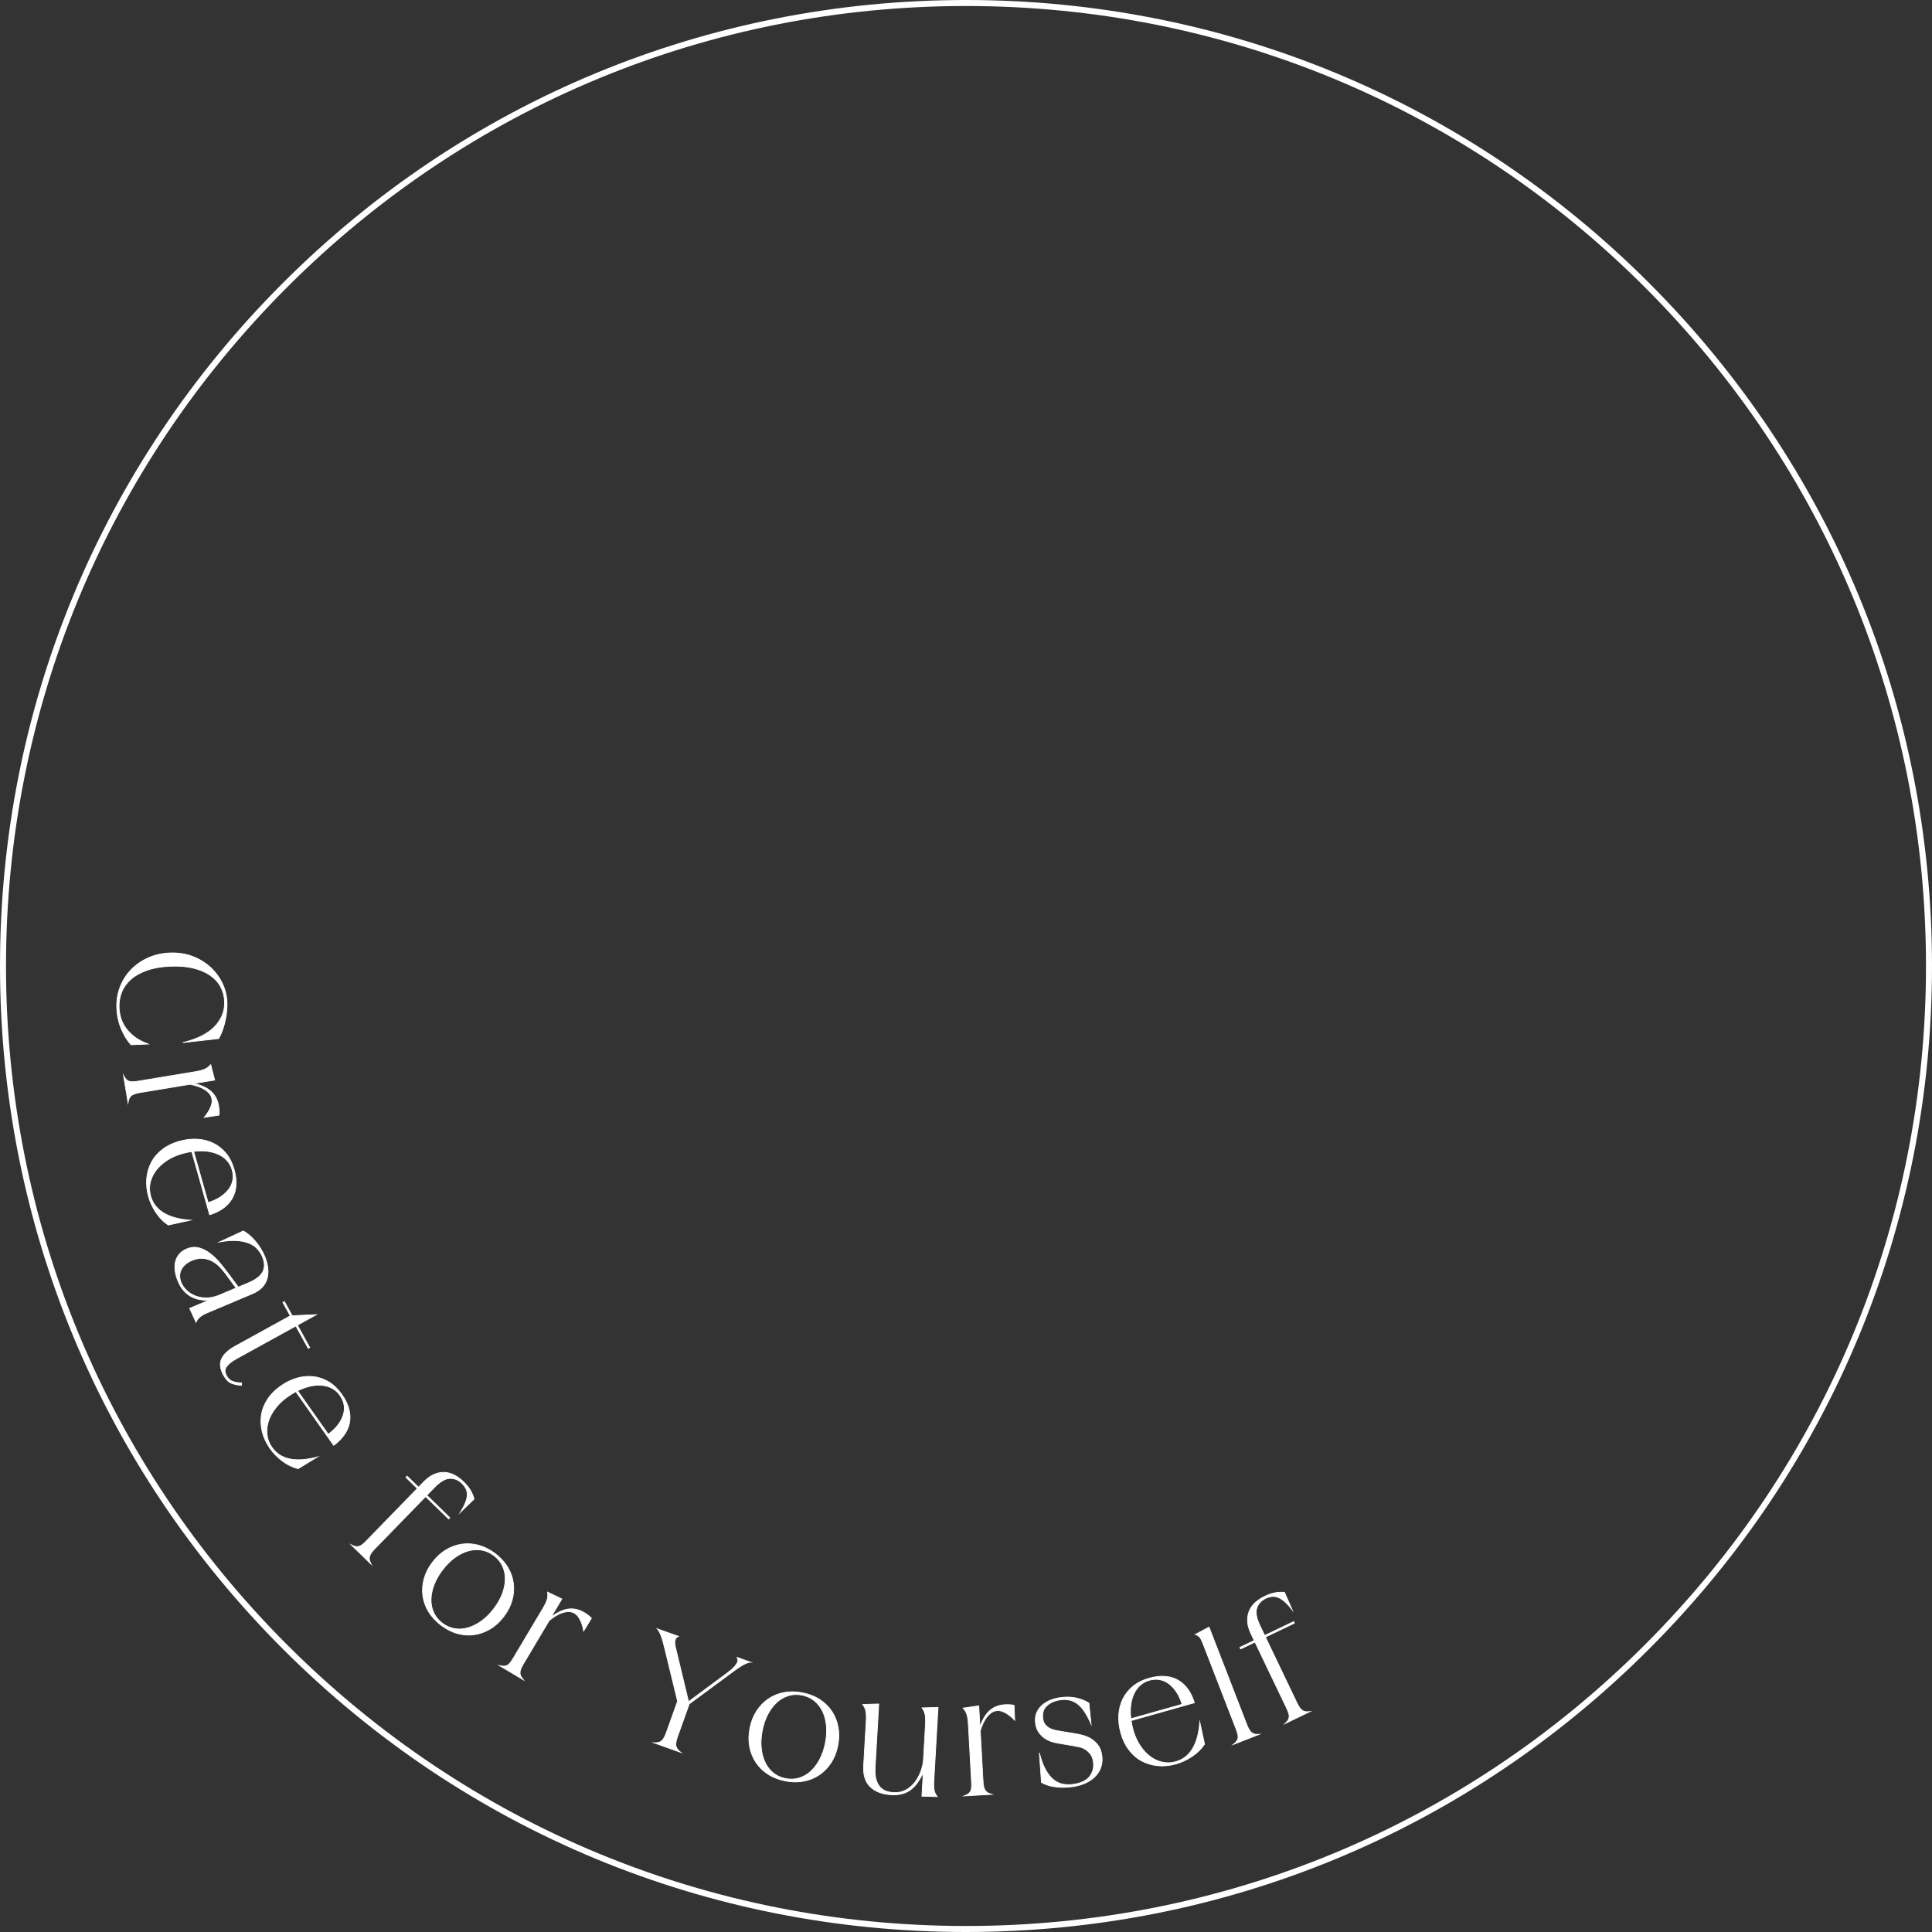 <?xml version="1.0" encoding="utf-8"?>
<!-- Generator: Adobe Illustrator 25.4.1, SVG Export Plug-In . SVG Version: 6.00 Build 0)  -->
<svg version="1.1" id="レイヤー_1" xmlns="http://www.w3.org/2000/svg" xmlns:xlink="http://www.w3.org/1999/xlink" x="0px"
	 y="0px" viewBox="0 0 643 643" style="enable-background:new 0 0 643 643;" xml:space="preserve">
<rect x="0" y="0" width="643" height="643" fill="#333333" stroke="none"/>
<style type="text/css">
	.st0{fill:#FFFFFF;}
</style>
<path class="st0" d="M321.5,643c-85.88,0-166.61-33.44-227.33-94.16C33.44,488.11,0,407.38,0,321.5S33.44,154.89,94.16,94.17
	C154.89,33.44,235.62,0,321.5,0s166.61,33.44,227.33,94.17C609.56,154.89,643,235.62,643,321.5s-33.44,166.61-94.17,227.33
	C488.11,609.56,407.38,643,321.5,643z M321.5,2C236.16,2,155.92,35.23,95.58,95.58S2,236.16,2,321.5
	c0,85.34,33.23,165.58,93.58,225.92C155.92,607.77,236.16,641,321.5,641c85.34,0,165.58-33.23,225.92-93.58
	C607.77,487.08,641,406.84,641,321.5s-33.23-165.58-93.58-225.92S406.84,2,321.5,2z"/>
<g>
	<g>
		<g>
			<path class="st0" d="M75.55,333.57c0.03,0.69,0.01,1.52-0.05,2.47c-0.06,0.96-0.2,1.98-0.41,3.06c-0.21,1.08-0.5,2.19-0.87,3.31
				c-0.37,1.12-0.84,2.2-1.42,3.23l-11.96,1.34c4.87-1.18,8.44-2.99,10.71-5.42c2.27-2.44,3.34-5.2,3.21-8.28
				c-0.07-1.73-0.51-3.34-1.3-4.83c-0.79-1.49-1.95-2.77-3.47-3.83c-1.52-1.06-3.39-1.87-5.62-2.41c-2.23-0.55-4.79-0.76-7.7-0.63
				c-2.98,0.13-5.56,0.58-7.74,1.34c-2.19,0.77-3.98,1.77-5.38,3.01c-1.4,1.24-2.43,2.67-3.07,4.29c-0.64,1.62-0.92,3.35-0.84,5.18
				c0.05,1.14,0.24,2.29,0.59,3.43c0.34,1.15,0.89,2.25,1.65,3.31c0.76,1.06,1.73,2.05,2.93,2.97c1.2,0.92,2.7,1.71,4.5,2.36
				l-5.71,0.24c-1.24-1.37-2.31-3.12-3.22-5.25c-0.91-2.13-1.41-4.44-1.52-6.93c-0.11-2.49,0.26-4.83,1.1-7.02
				c0.84-2.19,2.05-4.1,3.63-5.75c1.58-1.65,3.47-2.97,5.68-3.96c2.21-1,4.63-1.55,7.26-1.66c2.6-0.11,5.03,0.24,7.3,1.07
				c2.27,0.82,4.25,1.98,5.95,3.49c1.69,1.5,3.05,3.28,4.07,5.31C74.89,329.07,75.45,331.25,75.55,333.57z"/>
			<path class="st0" d="M43.55,347.85l-0.04-0.04c-1.24-1.37-2.33-3.15-3.24-5.28c-0.91-2.13-1.42-4.48-1.53-6.97
				c-0.11-2.5,0.27-4.88,1.11-7.07c0.84-2.19,2.07-4.14,3.65-5.79c1.58-1.65,3.51-2.99,5.72-3.99c2.21-1,4.67-1.56,7.31-1.67
				c2.6-0.11,5.07,0.25,7.35,1.07c2.28,0.82,4.29,2.01,5.99,3.51c1.7,1.51,3.08,3.31,4.1,5.35c1.03,2.04,1.6,4.26,1.7,6.58l0,0
				c0.03,0.7,0.01,1.53-0.05,2.49c-0.06,0.95-0.2,1.99-0.42,3.08c-0.21,1.08-0.51,2.2-0.88,3.33c-0.37,1.13-0.85,2.22-1.43,3.26
				l-0.03,0.06l-0.06,0.01l-11.96,1.34l-0.04-0.25c4.82-1.17,8.41-2.98,10.65-5.39c2.24-2.4,3.3-5.16,3.17-8.19
				c-0.07-1.7-0.5-3.31-1.28-4.78c-0.78-1.47-1.93-2.74-3.43-3.79c-1.5-1.05-3.37-1.85-5.57-2.39c-2.2-0.54-4.78-0.75-7.66-0.63
				c-2.95,0.13-5.54,0.58-7.71,1.34c-2.16,0.76-3.96,1.77-5.34,2.99c-1.38,1.22-2.4,2.65-3.03,4.24c-0.63,1.6-0.91,3.33-0.84,5.13
				c0.05,1.13,0.25,2.28,0.58,3.4c0.34,1.13,0.89,2.23,1.63,3.27c0.74,1.05,1.72,2.03,2.91,2.94c1.19,0.91,2.69,1.69,4.46,2.34
				l0.59,0.22L43.55,347.85z M57.45,317.27c-0.3,0-0.6,0.01-0.9,0.02c-2.6,0.11-5.03,0.67-7.22,1.65c-2.19,0.98-4.08,2.31-5.64,3.93
				c-1.56,1.63-2.77,3.55-3.6,5.7c-0.83,2.16-1.2,4.5-1.1,6.97c0.11,2.47,0.61,4.78,1.51,6.89c0.89,2.08,1.95,3.82,3.15,5.17
				l5.04-0.22c-1.55-0.61-2.88-1.33-3.96-2.16c-1.21-0.92-2.2-1.93-2.96-2.99c-0.76-1.07-1.32-2.19-1.67-3.35
				c-0.34-1.15-0.54-2.31-0.59-3.46c-0.08-1.84,0.21-3.6,0.85-5.24c0.64-1.63,1.69-3.09,3.1-4.34c1.41-1.24,3.23-2.27,5.42-3.04
				c2.19-0.77,4.8-1.22,7.78-1.35c2.9-0.13,5.51,0.09,7.73,0.64c2.23,0.55,4.13,1.37,5.66,2.43c1.53,1.07,2.71,2.37,3.5,3.87
				c0.8,1.5,1.24,3.15,1.31,4.89c0.13,3.1-0.96,5.91-3.24,8.37c-2.02,2.16-5.09,3.85-9.14,5.03l10.21-1.15
				c0.56-1,1.02-2.06,1.38-3.16c0.36-1.11,0.66-2.22,0.87-3.3c0.21-1.08,0.35-2.1,0.41-3.04c0.06-0.94,0.08-1.77,0.05-2.46l0,0
				c-0.1-2.29-0.66-4.47-1.67-6.48c-1.01-2.01-2.37-3.79-4.05-5.27c-1.67-1.49-3.66-2.65-5.91-3.47
				C61.82,317.63,59.69,317.27,57.45,317.27z"/>
		</g>
		<g>
			<path class="st0" d="M41.1,357.9c0.26,0.52,0.52,0.93,0.78,1.24c0.26,0.31,0.57,0.54,0.93,0.69c0.36,0.15,0.8,0.22,1.32,0.2
				c0.52-0.02,1.14-0.08,1.86-0.2l18.92-3.13c0.72-0.12,1.34-0.25,1.86-0.39c0.52-0.14,0.98-0.29,1.37-0.46
				c0.39-0.17,0.74-0.38,1.05-0.62c0.31-0.24,0.61-0.53,0.91-0.86l1.32,5.1l-6.87,1.14c1.02,0.25,1.99,0.57,2.89,0.94
				c0.9,0.38,1.72,0.86,2.45,1.44c0.73,0.58,1.34,1.3,1.83,2.15c0.49,0.85,0.83,1.85,1.02,3.02c0.18,1.09,0.22,2.09,0.12,2.98
				l-4.93,0.76c0.32-0.37,0.66-0.8,1-1.3c0.34-0.5,0.64-1.01,0.9-1.55c0.26-0.54,0.46-1.08,0.6-1.63c0.14-0.55,0.16-1.1,0.07-1.64
				c-0.11-0.68-0.39-1.29-0.83-1.81c-0.44-0.52-0.98-0.99-1.62-1.39c-0.65-0.4-1.39-0.74-2.22-1.03c-0.84-0.28-1.71-0.51-2.61-0.67
				l-16.61,2.75c-0.72,0.12-1.32,0.26-1.8,0.43c-0.48,0.17-0.88,0.38-1.18,0.64c-0.31,0.26-0.53,0.58-0.68,0.96
				c-0.15,0.38-0.27,0.83-0.35,1.38L41.1,357.9z"/>
			<path class="st0" d="M67.64,372.06l0.23-0.26c0.32-0.37,0.65-0.8,0.99-1.29c0.34-0.49,0.64-1.01,0.89-1.53
				c0.26-0.53,0.46-1.07,0.59-1.6c0.13-0.53,0.16-1.07,0.07-1.59c-0.11-0.66-0.38-1.25-0.8-1.75c-0.43-0.51-0.96-0.97-1.59-1.36
				c-0.64-0.4-1.37-0.74-2.2-1.01c-0.82-0.28-1.68-0.5-2.57-0.67l-16.59,2.74c-0.71,0.12-1.31,0.26-1.78,0.42
				c-0.46,0.16-0.85,0.37-1.15,0.62c-0.29,0.25-0.51,0.55-0.65,0.91c-0.15,0.37-0.26,0.82-0.34,1.35l-0.12,0.77l-1.77-10.69
				l0.37,0.73c0.26,0.51,0.52,0.92,0.77,1.21c0.25,0.29,0.55,0.51,0.88,0.65c0.34,0.14,0.77,0.21,1.27,0.19
				c0.52-0.02,1.14-0.08,1.85-0.2l18.92-3.13c0.71-0.12,1.33-0.25,1.85-0.38c0.51-0.14,0.97-0.29,1.35-0.46
				c0.38-0.17,0.73-0.37,1.03-0.61c0.31-0.24,0.61-0.53,0.9-0.85l0.16-0.17l1.41,5.46l-6.42,1.06c0.82,0.23,1.61,0.49,2.34,0.8
				c0.91,0.38,1.75,0.87,2.48,1.46c0.74,0.59,1.36,1.32,1.86,2.18c0.5,0.86,0.85,1.89,1.04,3.06c0.18,1.1,0.22,2.11,0.13,3.02
				l-0.01,0.1L67.64,372.06z M63.24,360.74l0.02,0c0.91,0.17,1.79,0.4,2.63,0.68c0.84,0.28,1.6,0.63,2.25,1.04
				c0.65,0.41,1.21,0.88,1.65,1.42c0.45,0.54,0.74,1.17,0.85,1.87c0.09,0.56,0.07,1.13-0.07,1.7c-0.14,0.55-0.34,1.11-0.61,1.65
				c-0.26,0.53-0.57,1.06-0.91,1.56c-0.26,0.39-0.53,0.74-0.79,1.05l4.5-0.7c0.08-0.86,0.04-1.82-0.13-2.85
				c-0.19-1.14-0.53-2.14-1.01-2.98c-0.48-0.83-1.09-1.54-1.8-2.11c-0.71-0.57-1.53-1.05-2.42-1.42c-0.89-0.37-1.86-0.69-2.88-0.94
				l-0.59-0.15l7.33-1.21l-1.23-4.75c-0.25,0.26-0.51,0.5-0.77,0.71c-0.32,0.25-0.68,0.46-1.08,0.64c-0.4,0.17-0.87,0.33-1.39,0.47
				c-0.52,0.14-1.15,0.27-1.87,0.39l-18.92,3.13c-0.72,0.12-1.35,0.19-1.88,0.2c-0.54,0.01-1.01-0.05-1.38-0.21
				c-0.37-0.16-0.7-0.4-0.98-0.72c-0.15-0.18-0.3-0.39-0.45-0.63l1.28,7.73c0.06-0.27,0.14-0.51,0.22-0.72
				c0.16-0.39,0.4-0.73,0.72-1.01c0.32-0.27,0.73-0.5,1.22-0.67c0.48-0.17,1.09-0.31,1.82-0.43L63.24,360.74z"/>
		</g>
		<g>
			<path class="st0" d="M77.92,389.22c0.56,2,0.77,3.82,0.63,5.47c-0.15,1.64-0.6,3.09-1.36,4.35c-0.76,1.26-1.77,2.33-3.03,3.21
				c-1.26,0.88-2.73,1.57-4.38,2.07l-5.94-21.05c-0.52,0.07-1.04,0.17-1.57,0.28c-0.53,0.11-1.06,0.24-1.59,0.39
				c-1.9,0.54-3.6,1.3-5.11,2.28c-1.5,0.98-2.73,2.1-3.67,3.36c-0.94,1.26-1.58,2.61-1.9,4.07c-0.33,1.46-0.28,2.94,0.15,4.44
				c0.38,1.33,0.96,2.47,1.75,3.42c0.79,0.95,1.76,1.74,2.91,2.39c1.15,0.65,2.46,1.15,3.91,1.51c1.45,0.36,3,0.6,4.66,0.71
				l-7.38,1.6c-1.65-1.12-3.03-2.53-4.14-4.23c-1.11-1.7-1.92-3.44-2.41-5.2c-0.59-2.1-0.8-4.13-0.61-6.09
				c0.18-1.96,0.71-3.76,1.58-5.39c0.87-1.63,2.09-3.05,3.66-4.25c1.57-1.2,3.42-2.1,5.55-2.7c2.1-0.59,4.12-0.83,6.06-0.71
				c1.94,0.12,3.73,0.58,5.36,1.38c1.63,0.8,3.04,1.92,4.22,3.37C76.44,385.35,77.33,387.12,77.92,389.22z M64.45,383.2l4.81,17.05
				c1.46-0.45,2.75-1.03,3.88-1.74c1.13-0.72,2.07-1.54,2.81-2.47c0.74-0.93,1.24-1.96,1.48-3.09c0.24-1.13,0.18-2.33-0.18-3.59
				c-0.34-1.2-0.9-2.23-1.68-3.09c-0.78-0.86-1.74-1.55-2.88-2.08c-1.14-0.52-2.41-0.87-3.8-1.03
				C67.5,382.99,66.02,383.01,64.45,383.2z"/>
			<path class="st0" d="M55.96,407.85l-0.04-0.03c-1.66-1.13-3.06-2.56-4.17-4.27c-1.11-1.7-1.93-3.46-2.43-5.24
				c-0.59-2.1-0.8-4.17-0.62-6.14c0.18-1.97,0.72-3.79,1.6-5.43c0.87-1.64,2.12-3.08,3.69-4.29c1.57-1.2,3.46-2.12,5.6-2.72
				c2.1-0.59,4.16-0.84,6.1-0.72c1.95,0.12,3.76,0.58,5.4,1.39c1.64,0.8,3.07,1.95,4.26,3.4c1.19,1.46,2.09,3.26,2.69,5.37l0,0
				c0.57,2,0.78,3.86,0.63,5.51c-0.15,1.66-0.62,3.14-1.38,4.41c-0.77,1.27-1.8,2.36-3.07,3.24c-1.27,0.88-2.75,1.58-4.42,2.09
				l-0.12,0.04l-5.95-21.07c-0.47,0.07-0.96,0.16-1.45,0.26c-0.52,0.11-1.05,0.24-1.58,0.39c-1.88,0.53-3.59,1.29-5.07,2.26
				c-1.48,0.97-2.71,2.09-3.64,3.33c-0.93,1.24-1.56,2.59-1.88,4.02c-0.32,1.43-0.27,2.91,0.14,4.38c0.37,1.31,0.95,2.44,1.72,3.37
				c0.77,0.93,1.74,1.72,2.88,2.36c1.14,0.64,2.44,1.14,3.88,1.5c1.44,0.36,3,0.6,4.63,0.71l0.89,0.06L55.96,407.85z M64.72,379.25
				c-1.63,0-3.33,0.25-5.06,0.74c-2.11,0.6-3.96,1.5-5.51,2.68c-1.55,1.18-2.77,2.6-3.63,4.2c-0.86,1.61-1.39,3.41-1.57,5.34
				c-0.18,1.94,0.02,3.97,0.61,6.04c0.49,1.75,1.3,3.49,2.4,5.17c1.08,1.66,2.45,3.06,4.06,4.17l6.5-1.41
				c-1.34-0.13-2.63-0.34-3.83-0.65c-1.46-0.37-2.78-0.88-3.94-1.53c-1.16-0.65-2.16-1.47-2.95-2.42c-0.8-0.96-1.39-2.12-1.77-3.47
				c-0.43-1.51-0.48-3.03-0.15-4.5c0.33-1.47,0.97-2.86,1.92-4.12c0.95-1.26,2.19-2.4,3.7-3.39c1.51-0.98,3.24-1.76,5.14-2.29
				c0.53-0.15,1.07-0.28,1.6-0.4c0.54-0.12,1.07-0.21,1.58-0.28l0.11-0.02l0.03,0.1l5.91,20.93c1.59-0.5,3.01-1.17,4.23-2.02
				c1.24-0.86,2.25-1.93,3-3.17c0.75-1.24,1.2-2.68,1.35-4.3c0.14-1.62-0.06-3.45-0.62-5.42l0,0c-0.59-2.07-1.47-3.85-2.64-5.28
				c-1.17-1.43-2.57-2.55-4.18-3.34c-1.61-0.79-3.39-1.25-5.31-1.36C65.36,379.26,65.04,379.25,64.72,379.25z M69.18,400.41
				l-4.89-17.31l0.14-0.02c1.57-0.19,3.07-0.2,4.47-0.04c1.4,0.16,2.69,0.51,3.84,1.04c1.15,0.53,2.13,1.24,2.92,2.11
				c0.79,0.87,1.37,1.92,1.71,3.14c0.36,1.28,0.42,2.51,0.18,3.65c-0.24,1.14-0.75,2.2-1.5,3.14c-0.75,0.93-1.7,1.77-2.84,2.5
				c-1.14,0.72-2.45,1.31-3.91,1.76L69.18,400.41z M64.61,383.3l4.74,16.79c1.39-0.44,2.64-1.01,3.73-1.69
				c1.12-0.71,2.05-1.53,2.78-2.44c0.73-0.91,1.22-1.93,1.45-3.04c0.23-1.1,0.17-2.29-0.18-3.53c-0.33-1.18-0.89-2.2-1.65-3.04
				c-0.77-0.84-1.72-1.53-2.84-2.05c-1.12-0.52-2.39-0.86-3.76-1.02C67.54,383.12,66.1,383.13,64.61,383.3z"/>
		</g>
		<g>
			<path class="st0" d="M75.78,423.61l3.54,4.77l3.45-1.45c2.39-1.01,3.96-2.23,4.69-3.64c0.73-1.42,0.7-3.09-0.11-5
				c-0.38-0.89-0.91-1.74-1.61-2.54c-0.69-0.8-1.6-1.44-2.73-1.92c-1.13-0.48-2.5-0.79-4.13-0.91c-1.63-0.12-3.56,0.03-5.79,0.44
				l7.87-3.66c1.42,0.79,2.77,1.93,4.04,3.43s2.29,3.15,3.06,4.97c1.18,2.81,1.45,5.32,0.81,7.53c-0.65,2.21-2.26,3.86-4.85,4.95
				l-15.17,6.4c-0.93,0.39-1.7,0.84-2.31,1.34c-0.61,0.5-1.04,1.09-1.29,1.76l-2.12-4.63l6.32-2.67c-0.93,0.02-1.89-0.06-2.86-0.23
				c-0.98-0.17-1.92-0.49-2.83-0.95c-0.91-0.46-1.75-1.11-2.52-1.95c-0.77-0.84-1.42-1.9-1.96-3.18c-0.48-1.15-0.81-2.28-0.98-3.39
				c-0.17-1.11-0.14-2.14,0.08-3.08c0.22-0.94,0.64-1.78,1.25-2.53c0.61-0.74,1.44-1.34,2.49-1.78c1.44-0.61,2.81-0.73,4.13-0.36
				c1.32,0.36,2.56,1,3.73,1.89c1.17,0.9,2.23,1.93,3.2,3.1C74.14,421.48,75.01,422.58,75.78,423.61z M63.79,419.53
				c-1.63,0.69-2.78,1.69-3.47,3.01c-0.68,1.32-0.69,2.78-0.01,4.38c0.38,0.89,0.95,1.72,1.73,2.49c0.77,0.76,1.7,1.37,2.77,1.82
				c1.07,0.45,2.28,0.69,3.61,0.73c1.33,0.04,2.75-0.22,4.24-0.77l5.94-2.5l-3.45-4.69c-0.44-0.6-1.02-1.29-1.72-2.07
				c-0.7-0.77-1.52-1.44-2.46-2.01c-0.93-0.56-2-0.92-3.19-1.08C66.59,418.68,65.26,418.91,63.79,419.53z"/>
			<path class="st0" d="M65.25,440.39l-2.3-5.02l5.87-2.48c-0.74-0.02-1.5-0.1-2.27-0.23c-0.99-0.17-1.95-0.5-2.86-0.96
				c-0.92-0.47-1.78-1.13-2.55-1.98c-0.78-0.85-1.44-1.93-1.98-3.21c-0.49-1.15-0.82-2.3-0.99-3.42c-0.17-1.12-0.14-2.17,0.08-3.13
				c0.23-0.96,0.66-1.82,1.27-2.58c0.62-0.76,1.47-1.37,2.54-1.82c1.46-0.61,2.87-0.74,4.21-0.37c1.33,0.37,2.6,1.01,3.77,1.92
				c1.17,0.9,2.25,1.95,3.22,3.12c0.97,1.18,1.85,2.29,2.61,3.3l0,0l3.48,4.69l3.36-1.42c2.35-0.99,3.91-2.2,4.63-3.59
				c0.71-1.38,0.68-3.03-0.11-4.9c-0.37-0.88-0.9-1.72-1.59-2.5c-0.68-0.78-1.58-1.42-2.68-1.89c-1.11-0.48-2.49-0.78-4.09-0.9
				c-1.61-0.12-3.55,0.03-5.76,0.44l-0.97,0.18l8.83-4.1l0.06,0.03c1.43,0.79,2.8,1.96,4.07,3.46c1.27,1.5,2.31,3.18,3.08,5
				c1.19,2.82,1.46,5.38,0.81,7.61c-0.66,2.24-2.31,3.93-4.92,5.03l-15.17,6.4c-0.91,0.38-1.68,0.83-2.28,1.32
				c-0.59,0.49-1.01,1.06-1.25,1.7L65.25,440.39z M63.28,435.5l1.95,4.25c0.26-0.58,0.67-1.09,1.22-1.54
				c0.62-0.51,1.41-0.97,2.34-1.36l15.17-6.4c2.54-1.07,4.14-2.71,4.78-4.87c0.64-2.17,0.37-4.67-0.8-7.44
				c-0.76-1.8-1.78-3.46-3.04-4.94c-1.24-1.46-2.57-2.59-3.95-3.37l-6.96,3.24c1.85-0.29,3.49-0.39,4.9-0.28
				c1.63,0.12,3.04,0.43,4.17,0.92c1.14,0.49,2.07,1.15,2.77,1.96c0.7,0.8,1.25,1.67,1.63,2.57c0.82,1.94,0.85,3.66,0.1,5.11
				c-0.75,1.44-2.35,2.68-4.76,3.7l-3.54,1.49l-3.59-4.85c-0.76-1.01-1.63-2.12-2.6-3.29c-0.96-1.16-2.03-2.2-3.18-3.09
				c-1.15-0.88-2.39-1.51-3.69-1.87c-1.29-0.36-2.65-0.24-4.05,0.36c-1.03,0.43-1.85,1.02-2.44,1.75c-0.59,0.72-1,1.56-1.22,2.48
				c-0.22,0.92-0.25,1.94-0.08,3.03c0.17,1.1,0.49,2.23,0.97,3.36c0.53,1.26,1.18,2.31,1.94,3.14c0.76,0.83,1.59,1.48,2.48,1.93
				c0.89,0.45,1.83,0.77,2.79,0.94c0.96,0.17,1.91,0.25,2.84,0.23l0.65-0.01L63.28,435.5z M68.67,432.09c-0.09,0-0.17,0-0.26,0
				c-1.34-0.04-2.57-0.29-3.65-0.74c-1.08-0.45-2.03-1.07-2.81-1.85c-0.78-0.77-1.37-1.62-1.75-2.53c-0.68-1.62-0.68-3.13,0.02-4.48
				c0.69-1.34,1.88-2.38,3.53-3.07l0,0c1.48-0.63,2.85-0.86,4.06-0.71c1.21,0.16,2.3,0.52,3.24,1.1c0.94,0.57,1.77,1.25,2.48,2.03
				c0.7,0.78,1.28,1.47,1.73,2.08l3.54,4.82l-6.08,2.57C71.3,431.82,69.94,432.09,68.67,432.09z M63.84,419.64
				c-1.59,0.67-2.74,1.67-3.4,2.96c-0.66,1.28-0.66,2.72-0.01,4.27c0.37,0.87,0.94,1.7,1.7,2.45c0.76,0.75,1.68,1.35,2.73,1.79
				c1.05,0.44,2.25,0.69,3.56,0.72c1.32,0.04,2.72-0.22,4.19-0.77l5.78-2.44l-3.35-4.56c-0.44-0.6-1.01-1.29-1.71-2.06
				c-0.69-0.76-1.51-1.43-2.43-1.99c-0.91-0.55-1.97-0.91-3.14-1.06C66.6,418.8,65.28,419.04,63.84,419.64L63.84,419.64z"/>
		</g>
		<g>
			<path class="st0" d="M97.25,437.88l8.06-0.34l-6.33,3.48l4.11,7.46l-0.5,0.28l-4.11-7.46L78.9,452.07c-1,0.55-1.8,1.08-2.39,1.58
				c-0.59,0.5-1.02,0.99-1.28,1.45c-0.26,0.46-0.36,0.92-0.31,1.38c0.06,0.46,0.22,0.94,0.49,1.42c0.48,0.88,1.14,1.48,1.98,1.82
				c0.84,0.33,1.85,0.5,3.04,0.52l-0.08,0.82c-1.31-0.07-2.44-0.31-3.39-0.71c-0.95-0.4-1.81-1.29-2.56-2.65
				c-1.17-2.12-1.38-3.96-0.63-5.5c0.75-1.54,2.25-2.93,4.5-4.17l18.34-10.1l-2.46-4.46l0.5-0.28L97.25,437.88z"/>
			<path class="st0" d="M80.47,461.19l-0.12-0.01c-1.31-0.07-2.47-0.32-3.43-0.72c-0.98-0.41-1.86-1.33-2.62-2.71
				c-1.19-2.15-1.4-4.04-0.63-5.61c0.76-1.56,2.29-2.98,4.55-4.22l18.23-10.04l-2.46-4.46l0.72-0.4l0.06,0.11l2.54,4.62l8.51-0.36
				l-6.68,3.68l4.11,7.46l-0.72,0.4l-0.06-0.11l-4.05-7.35l-19.46,10.72c-0.99,0.54-1.79,1.07-2.37,1.57
				c-0.58,0.49-1,0.97-1.25,1.41c-0.25,0.43-0.34,0.87-0.29,1.31c0.05,0.44,0.21,0.91,0.47,1.38c0.47,0.85,1.11,1.44,1.92,1.76
				c0.82,0.32,1.83,0.5,3,0.51l0.14,0L80.47,461.19z M94.33,433.51l2.46,4.46l-0.11,0.06l-18.34,10.1c-2.21,1.22-3.71,2.6-4.44,4.11
				c-0.73,1.5-0.52,3.31,0.62,5.38c0.73,1.33,1.57,2.21,2.5,2.6c0.91,0.38,1.99,0.62,3.23,0.7l0.06-0.56
				c-1.15-0.03-2.14-0.2-2.95-0.53c-0.86-0.34-1.55-0.97-2.04-1.87c-0.27-0.5-0.44-0.99-0.5-1.47c-0.06-0.49,0.05-0.98,0.32-1.46
				c0.26-0.47,0.7-0.97,1.31-1.48c0.6-0.51,1.41-1.05,2.41-1.6l19.68-10.84l0.06,0.11l4.05,7.35l0.28-0.16l-4.11-7.46l0.11-0.06
				l5.86-3.23l-7.6,0.32l-0.04-0.07l-2.52-4.58L94.33,433.51z"/>
		</g>
		<g>
			<path class="st0" d="M113.75,464.08c1.2,1.7,2,3.35,2.41,4.95c0.4,1.6,0.46,3.12,0.16,4.56c-0.3,1.44-0.9,2.78-1.8,4.03
				c-0.9,1.25-2.05,2.39-3.44,3.41l-12.6-17.88c-0.46,0.24-0.93,0.5-1.38,0.79c-0.46,0.28-0.92,0.58-1.37,0.9
				c-1.61,1.14-2.97,2.42-4.06,3.84c-1.09,1.43-1.87,2.89-2.34,4.38c-0.47,1.5-0.62,2.99-0.44,4.47c0.18,1.49,0.72,2.86,1.61,4.14
				c0.8,1.13,1.73,2.01,2.79,2.65c1.06,0.63,2.24,1.06,3.54,1.28c1.3,0.23,2.7,0.27,4.19,0.13c1.49-0.14,3.03-0.43,4.63-0.88
				l-6.43,3.96c-1.93-0.51-3.7-1.38-5.31-2.62c-1.61-1.24-2.95-2.61-4.01-4.11c-1.26-1.78-2.12-3.63-2.6-5.54
				c-0.48-1.91-0.58-3.78-0.3-5.61c0.28-1.83,0.96-3.57,2.04-5.22c1.08-1.65,2.53-3.12,4.34-4.39c1.78-1.26,3.61-2.15,5.48-2.69
				c1.87-0.53,3.7-0.69,5.51-0.48c1.8,0.21,3.5,0.81,5.1,1.78C111.06,460.92,112.49,462.3,113.75,464.08z M99.04,462.87l10.2,14.48
				c1.23-0.91,2.25-1.88,3.08-2.93c0.83-1.05,1.44-2.14,1.83-3.26c0.39-1.13,0.52-2.26,0.37-3.4c-0.15-1.14-0.6-2.25-1.36-3.33
				c-0.72-1.02-1.59-1.8-2.61-2.35c-1.02-0.55-2.16-0.88-3.41-1c-1.25-0.12-2.56-0.02-3.93,0.29
				C101.85,461.67,100.45,462.17,99.04,462.87z"/>
			<path class="st0" d="M99.22,488.95l-0.05-0.01c-1.93-0.51-3.73-1.4-5.35-2.64c-1.62-1.24-2.97-2.63-4.03-4.13
				c-1.26-1.79-2.14-3.67-2.62-5.58c-0.48-1.91-0.58-3.82-0.3-5.66c0.28-1.84,0.98-3.61,2.06-5.27c1.08-1.66,2.56-3.15,4.37-4.43
				c1.79-1.26,3.64-2.17,5.52-2.7c1.88-0.54,3.75-0.7,5.56-0.48c1.81,0.21,3.54,0.82,5.15,1.8c1.61,0.98,3.06,2.38,4.32,4.17l0,0
				c1.2,1.7,2.02,3.38,2.42,4.99c0.41,1.61,0.46,3.16,0.16,4.61c-0.3,1.45-0.92,2.82-1.82,4.08c-0.9,1.25-2.07,2.41-3.47,3.44
				l-0.1,0.08l-0.07-0.1l-12.53-17.79c-0.43,0.23-0.86,0.47-1.28,0.73c-0.44,0.27-0.9,0.57-1.36,0.9c-1.6,1.13-2.95,2.41-4.03,3.82
				c-1.08,1.41-1.86,2.87-2.32,4.35c-0.46,1.47-0.61,2.96-0.44,4.42c0.17,1.46,0.71,2.83,1.59,4.08c0.78,1.11,1.71,1.99,2.75,2.61
				c1.04,0.62,2.22,1.05,3.5,1.27c1.28,0.22,2.68,0.27,4.16,0.13c1.48-0.14,3.03-0.43,4.6-0.87l0.85-0.24L99.22,488.95z
				 M102.83,458.2c-1.29,0-2.61,0.19-3.93,0.57c-1.85,0.53-3.68,1.42-5.44,2.67c-1.79,1.26-3.24,2.73-4.31,4.36
				c-1.07,1.63-1.75,3.37-2.02,5.17c-0.28,1.81-0.18,3.68,0.29,5.56c0.47,1.88,1.34,3.73,2.58,5.5c1.04,1.48,2.38,2.86,3.98,4.08
				c1.58,1.21,3.33,2.08,5.21,2.58l5.66-3.49c-1.31,0.33-2.59,0.55-3.83,0.66c-1.5,0.14-2.92,0.09-4.22-0.13
				c-1.31-0.23-2.52-0.66-3.59-1.3c-1.07-0.64-2.02-1.54-2.82-2.68c-0.91-1.29-1.46-2.7-1.63-4.2c-0.18-1.49-0.03-3.02,0.44-4.52
				c0.47-1.5,1.27-2.99,2.36-4.42c1.09-1.43,2.47-2.73,4.09-3.87c0.46-0.33,0.93-0.63,1.37-0.91c0.45-0.28,0.92-0.54,1.39-0.79
				l0.1-0.05l0.06,0.09l12.52,17.78c1.33-1,2.45-2.11,3.31-3.31c0.88-1.23,1.48-2.57,1.78-3.98c0.29-1.41,0.24-2.93-0.16-4.5
				c-0.4-1.58-1.2-3.23-2.39-4.91c-1.24-1.76-2.67-3.14-4.24-4.1c-1.57-0.96-3.27-1.55-5.05-1.76
				C103.85,458.23,103.34,458.2,102.83,458.2z M109.22,477.53l-0.07-0.1l-10.29-14.6l0.13-0.06c1.42-0.7,2.83-1.21,4.21-1.52
				c1.38-0.31,2.71-0.41,3.97-0.29c1.26,0.12,2.42,0.46,3.45,1.02c1.04,0.56,1.93,1.36,2.65,2.39c0.77,1.09,1.23,2.23,1.38,3.39
				c0.15,1.16,0.02,2.32-0.37,3.46c-0.4,1.13-1.02,2.24-1.85,3.3c-0.83,1.05-1.88,2.05-3.11,2.96L109.22,477.53z M99.23,462.92
				l10.05,14.26c1.17-0.88,2.16-1.83,2.96-2.83c0.82-1.04,1.43-2.12,1.81-3.23c0.38-1.1,0.51-2.23,0.36-3.35
				c-0.15-1.12-0.6-2.22-1.34-3.28c-0.7-1-1.57-1.78-2.57-2.32c-1-0.54-2.13-0.87-3.36-0.99c-1.23-0.11-2.54-0.02-3.89,0.29
				C101.93,461.78,100.58,462.26,99.23,462.92z"/>
		</g>
		<g>
			<path class="st0" d="M135.09,491.7l0.4-0.41l3.8,3.7l1.74-1.79c1.13-1.17,2.28-2,3.44-2.49c1.16-0.49,2.3-0.72,3.45-0.67
				c1.14,0.05,2.24,0.35,3.32,0.91c1.07,0.56,2.09,1.31,3.06,2.25c1.04,1.01,1.83,2,2.37,2.96c0.54,0.96,0.91,1.88,1.12,2.76
				l-4.57,4.4c1.32-2.05,2.07-3.84,2.26-5.38c0.19-1.53-0.38-2.94-1.69-4.22c-1.19-1.16-2.55-1.72-4.06-1.67
				c-1.52,0.04-3.23,1.05-5.14,3.01l-2.54,2.61l7.67,7.46l-0.4,0.41l-7.67-7.46l-16.92,17.39c-0.51,0.52-0.91,0.99-1.19,1.41
				c-0.29,0.42-0.48,0.83-0.57,1.22c-0.09,0.39-0.09,0.78,0.02,1.18c0.1,0.39,0.28,0.83,0.53,1.32l-6.63-6.45
				c0.52,0.26,0.97,0.44,1.37,0.53c0.39,0.09,0.78,0.09,1.16,0c0.38-0.09,0.77-0.3,1.19-0.62c0.41-0.32,0.87-0.75,1.38-1.27
				l16.92-17.39L135.09,491.7z"/>
			<path class="st0" d="M123.98,521.22l-7.77-7.56l0.73,0.37c0.51,0.26,0.96,0.43,1.34,0.52c0.38,0.09,0.75,0.09,1.1,0
				c0.36-0.09,0.74-0.29,1.14-0.6c0.41-0.32,0.87-0.74,1.37-1.26l16.83-17.3l-3.8-3.7l0.57-0.59l3.8,3.7l1.65-1.7
				c1.14-1.17,2.31-2.02,3.48-2.52c1.17-0.5,2.35-0.73,3.5-0.68c1.15,0.05,2.29,0.36,3.37,0.92c1.08,0.57,2.12,1.33,3.09,2.28
				c1.05,1.02,1.85,2.03,2.39,2.99c0.54,0.96,0.92,1.9,1.13,2.79l0.02,0.07l-5.39,5.19l0.58-0.9c1.3-2.03,2.06-3.82,2.24-5.32
				c0.18-1.49-0.38-2.87-1.66-4.12c-1.16-1.13-2.48-1.68-3.97-1.64c-1.48,0.04-3.18,1.04-5.05,2.97l-2.45,2.52l7.67,7.46l-0.57,0.59
				l-7.67-7.46l-16.83,17.3c-0.5,0.51-0.9,0.98-1.18,1.4c-0.28,0.41-0.46,0.8-0.55,1.18c-0.09,0.37-0.08,0.75,0.02,1.12
				c0.1,0.38,0.28,0.81,0.52,1.29L123.98,521.22z M117.49,514.56l5.62,5.47c-0.11-0.25-0.19-0.49-0.25-0.72
				c-0.11-0.41-0.11-0.82-0.02-1.24c0.09-0.41,0.29-0.83,0.59-1.26c0.29-0.42,0.7-0.91,1.21-1.43l17.01-17.48l7.67,7.46l0.22-0.23
				l-7.67-7.46l2.62-2.7c1.92-1.98,3.68-3,5.23-3.05c0.06,0,0.12,0,0.17,0c1.48,0,2.81,0.57,3.98,1.71c1.34,1.3,1.92,2.76,1.73,4.33
				c-0.16,1.33-0.75,2.87-1.76,4.59l3.81-3.67c-0.21-0.84-0.58-1.74-1.09-2.66c-0.53-0.94-1.32-1.93-2.35-2.93
				c-0.95-0.93-1.97-1.68-3.03-2.23c-1.05-0.55-2.15-0.85-3.27-0.9c-1.11-0.05-2.26,0.18-3.39,0.66c-1.14,0.48-2.28,1.31-3.4,2.46
				l-1.83,1.88l-3.8-3.7l-0.22,0.23l3.8,3.7l-17.01,17.48c-0.51,0.52-0.98,0.95-1.39,1.28c-0.43,0.33-0.84,0.55-1.23,0.65
				c-0.39,0.1-0.8,0.1-1.21,0C118,514.75,117.75,514.67,117.49,514.56z"/>
		</g>
		<g>
			<path class="st0" d="M164.88,517.11c1.76,1.35,3.14,2.86,4.14,4.55c1,1.68,1.62,3.45,1.85,5.31c0.23,1.86,0.09,3.73-0.44,5.62
				c-0.53,1.89-1.45,3.7-2.78,5.43l-0.03,0.04c-1.33,1.73-2.83,3.1-4.51,4.1c-1.68,1-3.45,1.63-5.31,1.89
				c-1.86,0.26-3.73,0.12-5.61-0.4c-1.89-0.53-3.71-1.47-5.47-2.81c-1.76-1.35-3.14-2.86-4.14-4.54c-1-1.68-1.62-3.45-1.85-5.31
				c-0.24-1.86-0.09-3.73,0.44-5.62c0.53-1.89,1.45-3.7,2.78-5.43l0.03-0.04c1.33-1.73,2.83-3.1,4.51-4.1
				c1.68-1,3.45-1.63,5.31-1.89c1.86-0.26,3.73-0.12,5.61,0.4C161.3,514.82,163.12,515.76,164.88,517.11z M147.32,522.45
				c-1.26,1.65-2.21,3.32-2.85,5.01c-0.64,1.69-0.97,3.32-1,4.9c-0.03,1.57,0.27,3.03,0.9,4.38c0.62,1.35,1.57,2.51,2.83,3.48
				c1.26,0.97,2.63,1.58,4.1,1.83c1.47,0.25,2.95,0.16,4.47-0.28c1.51-0.44,3-1.18,4.46-2.24c1.46-1.06,2.83-2.41,4.09-4.06
				c1.26-1.65,2.21-3.32,2.85-5.01c0.64-1.69,0.97-3.32,0.98-4.87c0.02-1.56-0.29-3.01-0.91-4.36c-0.62-1.35-1.57-2.51-2.83-3.48
				c-1.27-0.97-2.63-1.58-4.1-1.83c-1.47-0.25-2.95-0.16-4.45,0.26c-1.5,0.42-2.98,1.16-4.45,2.22
				C149.95,519.44,148.58,520.8,147.32,522.45z"/>
			<path class="st0" d="M155.98,544.3c-1.27,0-2.54-0.18-3.82-0.53c-1.89-0.53-3.75-1.48-5.51-2.83c-1.76-1.35-3.17-2.89-4.18-4.58
				c-1.01-1.69-1.64-3.5-1.87-5.36c-0.24-1.86-0.09-3.77,0.44-5.67c0.53-1.89,1.47-3.73,2.8-5.47l0.03-0.04
				c1.33-1.74,2.86-3.13,4.55-4.13c1.69-1.01,3.49-1.65,5.35-1.91c1.86-0.26,3.77-0.12,5.66,0.41c1.89,0.53,3.75,1.48,5.51,2.83l0,0
				c1.77,1.35,3.17,2.89,4.18,4.58c1.01,1.69,1.63,3.49,1.87,5.36c0.24,1.87,0.09,3.78-0.44,5.67c-0.53,1.89-1.47,3.73-2.8,5.47
				l-0.03,0.04c-1.33,1.74-2.86,3.13-4.55,4.13c-1.69,1.01-3.49,1.65-5.35,1.91C157.21,544.26,156.6,544.3,155.98,544.3z
				 M155.63,513.89c-0.61,0-1.21,0.04-1.81,0.13c-1.83,0.26-3.6,0.89-5.26,1.87c-1.66,0.99-3.17,2.36-4.48,4.07l-0.03,0.04
				c-1.31,1.71-2.24,3.53-2.76,5.39c-0.52,1.86-0.67,3.74-0.43,5.57c0.23,1.83,0.85,3.6,1.84,5.26c0.99,1.66,2.37,3.18,4.11,4.51
				c1.74,1.33,3.57,2.27,5.43,2.79c1.86,0.52,3.73,0.66,5.56,0.4c1.83-0.25,3.6-0.89,5.26-1.88c1.66-0.99,3.17-2.36,4.48-4.07
				l0.03-0.04c1.31-1.71,2.24-3.52,2.76-5.39c0.52-1.86,0.67-3.73,0.44-5.57c-0.23-1.83-0.85-3.61-1.84-5.26
				c-0.99-1.66-2.37-3.18-4.11-4.51l0,0c-1.74-1.33-3.56-2.27-5.43-2.79C158.13,514.07,156.87,513.89,155.63,513.89z M152.9,542.3
				c-0.55,0-1.09-0.05-1.63-0.14c-1.48-0.25-2.88-0.88-4.15-1.85c-1.28-0.98-2.24-2.16-2.87-3.52c-0.63-1.36-0.94-2.85-0.91-4.44
				c0.03-1.58,0.36-3.24,1.01-4.94c0.64-1.7,1.61-3.39,2.87-5.04c1.26-1.65,2.65-3.03,4.12-4.09c1.47-1.06,2.98-1.82,4.49-2.24
				c1.51-0.43,3.03-0.52,4.5-0.26c1.48,0.25,2.88,0.87,4.15,1.85c1.28,0.98,2.24,2.16,2.87,3.52c0.63,1.36,0.94,2.85,0.92,4.42
				c-0.01,1.56-0.35,3.22-0.99,4.92c-0.64,1.7-1.61,3.39-2.87,5.04c-1.26,1.65-2.65,3.03-4.12,4.09c-1.47,1.06-2.98,1.82-4.5,2.26
				C154.83,542.16,153.86,542.3,152.9,542.3z M158.67,515.89c-0.92,0-1.85,0.13-2.78,0.39c-1.48,0.41-2.96,1.16-4.41,2.2
				c-1.45,1.05-2.82,2.41-4.07,4.04l0,0c-1.25,1.63-2.2,3.31-2.84,4.98c-0.63,1.67-0.96,3.3-0.99,4.85c-0.03,1.55,0.27,3,0.89,4.33
				c0.61,1.33,1.55,2.48,2.8,3.43c1.24,0.95,2.6,1.56,4.04,1.8c1.44,0.24,2.93,0.15,4.41-0.28c1.49-0.43,2.98-1.18,4.43-2.22
				c1.45-1.05,2.82-2.41,4.07-4.04c1.25-1.63,2.2-3.31,2.84-4.98c0.63-1.67,0.96-3.3,0.97-4.83c0.02-1.53-0.29-2.98-0.9-4.31
				c-0.61-1.32-1.55-2.48-2.8-3.43c-1.24-0.95-2.6-1.56-4.04-1.8C159.76,515.93,159.21,515.89,158.67,515.89z"/>
		</g>
		<g>
			<path class="st0" d="M166.21,554.33c0.56,0.13,1.05,0.2,1.45,0.2c0.4,0,0.78-0.09,1.13-0.27c0.35-0.18,0.68-0.47,1.01-0.88
				c0.32-0.41,0.67-0.93,1.05-1.55l9.81-16.47c0.37-0.63,0.67-1.18,0.9-1.67c0.23-0.49,0.41-0.94,0.53-1.35
				c0.12-0.41,0.19-0.81,0.2-1.21s-0.01-0.81-0.07-1.25l4.75,2.28l-3.56,5.98c0.85-0.62,1.72-1.15,2.59-1.6
				c0.87-0.45,1.76-0.76,2.68-0.94c0.91-0.18,1.85-0.19,2.82-0.01c0.96,0.17,1.95,0.56,2.97,1.16c0.95,0.57,1.74,1.18,2.36,1.83
				l-2.6,4.26c-0.07-0.49-0.19-1.02-0.35-1.6c-0.16-0.58-0.36-1.14-0.6-1.69c-0.24-0.55-0.52-1.05-0.86-1.51
				c-0.33-0.46-0.74-0.83-1.21-1.11c-0.6-0.35-1.24-0.53-1.92-0.54c-0.68,0-1.39,0.11-2.11,0.34c-0.72,0.23-1.46,0.58-2.22,1.04
				c-0.76,0.46-1.49,0.98-2.2,1.56l-8.62,14.46c-0.37,0.62-0.65,1.18-0.83,1.65c-0.18,0.48-0.27,0.92-0.27,1.32
				c0,0.4,0.1,0.78,0.29,1.14c0.19,0.36,0.47,0.74,0.82,1.16L166.21,554.33z"/>
			<path class="st0" d="M174.75,559.56l-9.31-5.55l0.8,0.19c0.55,0.13,1.02,0.2,1.42,0.2c0,0,0.01,0,0.01,0
				c0.38,0,0.74-0.09,1.07-0.25c0.33-0.17,0.65-0.45,0.97-0.85c0.32-0.4,0.67-0.92,1.04-1.54l9.81-16.47
				c0.38-0.64,0.67-1.18,0.9-1.66c0.23-0.48,0.4-0.93,0.53-1.33c0.12-0.4,0.19-0.79,0.2-1.18c0.01-0.39-0.01-0.8-0.07-1.23
				l-0.03-0.23l5.08,2.44l-3.33,5.59c0.7-0.48,1.41-0.91,2.12-1.27c0.88-0.45,1.79-0.77,2.71-0.96c0.93-0.18,1.89-0.19,2.87-0.01
				c0.98,0.17,1.99,0.57,3.01,1.18c0.96,0.57,1.76,1.19,2.38,1.85l0.07,0.07l-2.83,4.63l-0.05-0.34c-0.07-0.48-0.19-1.01-0.35-1.58
				c-0.15-0.56-0.35-1.13-0.59-1.67c-0.24-0.53-0.52-1.03-0.84-1.48c-0.32-0.44-0.71-0.81-1.17-1.08c-0.57-0.34-1.2-0.52-1.85-0.52
				c-0.67-0.02-1.37,0.11-2.07,0.34c-0.71,0.23-1.45,0.57-2.19,1.02c-0.74,0.45-1.47,0.96-2.17,1.54l-8.6,14.44
				c-0.37,0.62-0.65,1.17-0.82,1.63c-0.18,0.46-0.27,0.89-0.26,1.27c0,0.38,0.09,0.75,0.27,1.08c0.18,0.35,0.46,0.73,0.81,1.13
				L174.75,559.56z M166.89,554.59l6.73,4.01c-0.16-0.22-0.3-0.43-0.41-0.64c-0.2-0.37-0.3-0.77-0.3-1.2c0-0.42,0.09-0.88,0.28-1.36
				c0.18-0.48,0.47-1.04,0.84-1.67l8.64-14.49c0.72-0.59,1.46-1.12,2.22-1.57c0.76-0.46,1.51-0.81,2.25-1.05
				c0.73-0.24,1.46-0.34,2.15-0.35c0.7,0,1.37,0.19,1.98,0.55c0.49,0.29,0.91,0.68,1.25,1.15c0.33,0.46,0.63,0.98,0.87,1.53
				c0.24,0.56,0.45,1.13,0.6,1.7c0.12,0.45,0.22,0.88,0.3,1.28l2.37-3.89c-0.6-0.62-1.36-1.2-2.27-1.74
				c-0.99-0.59-1.98-0.98-2.92-1.15c-0.95-0.17-1.88-0.17-2.77,0.01c-0.9,0.18-1.79,0.49-2.65,0.93s-1.73,0.98-2.57,1.59l-0.49,0.36
				l3.8-6.39l-4.42-2.13c0.04,0.36,0.05,0.71,0.04,1.04c-0.01,0.4-0.08,0.82-0.21,1.24c-0.12,0.41-0.31,0.87-0.54,1.36
				c-0.23,0.49-0.53,1.04-0.91,1.68l-9.81,16.47c-0.37,0.63-0.73,1.16-1.06,1.57c-0.34,0.42-0.69,0.73-1.05,0.92
				c-0.36,0.18-0.76,0.28-1.18,0.28C167.43,554.64,167.17,554.63,166.89,554.59z"/>
		</g>
		<g>
			<path class="st0" d="M225.78,544.59c-0.16,0.05-0.34,0.15-0.52,0.31c-0.18,0.15-0.34,0.36-0.47,0.63
				c-0.13,0.27-0.2,0.61-0.2,1.03c0,0.42,0.06,0.95,0.2,1.59l4.37,18.17l12.91-9.57c1.16-0.87,1.98-1.6,2.46-2.18
				c0.48-0.58,0.8-1.07,0.94-1.46c0.14-0.39,0.16-0.71,0.06-0.94c-0.1-0.24-0.17-0.44-0.23-0.6l4.55,1.63
				c-0.47-0.02-1.14,0.18-2.01,0.61c-0.87,0.43-1.95,1.11-3.24,2.04l-15.21,11.23l-3.9,10.91c-0.5,1.4-0.67,2.46-0.5,3.16
				c0.17,0.7,0.7,1.4,1.6,2.09l-9-3.22c1.15,0.08,2.01-0.11,2.58-0.57c0.57-0.46,1.1-1.39,1.6-2.79l3.74-10.47l-4.29-17.64
				c-0.48-2.05-0.92-3.54-1.32-4.47c-0.4-0.93-0.79-1.6-1.17-1.99L225.78,544.59z"/>
			<path class="st0" d="M227.29,583.62l-10.6-3.79l0.9,0.06c1.11,0.07,1.95-0.11,2.49-0.54c0.55-0.44,1.07-1.36,1.57-2.74
				l3.73-10.43l-4.28-17.61c-0.48-2.02-0.92-3.52-1.32-4.45c-0.4-0.92-0.78-1.57-1.14-1.95l-0.36-0.38l7.9,2.82l-0.36,0.11
				c-0.15,0.05-0.31,0.14-0.48,0.29c-0.17,0.14-0.32,0.34-0.44,0.59c-0.12,0.25-0.19,0.58-0.19,0.98c0,0.41,0.06,0.94,0.2,1.56
				l4.33,17.99l12.76-9.45c1.14-0.86,1.97-1.59,2.44-2.16c0.47-0.57,0.78-1.04,0.91-1.42c0.13-0.36,0.15-0.65,0.06-0.85
				c-0.1-0.23-0.18-0.44-0.23-0.62l-0.07-0.24l5.56,1.99l-0.83-0.04c-0.45-0.03-1.1,0.18-1.95,0.59c-0.86,0.42-1.94,1.1-3.22,2.03
				l-15.18,11.2l-3.89,10.87c-0.49,1.37-0.66,2.41-0.49,3.09c0.16,0.67,0.69,1.35,1.55,2.02L227.29,583.62z M218.34,580.15
				l7.64,2.73c-0.6-0.56-0.97-1.13-1.11-1.71c-0.18-0.73-0.01-1.81,0.5-3.23l3.91-10.95l0.03-0.02l15.21-11.23
				c1.29-0.93,2.39-1.63,3.26-2.05c0.59-0.29,1.09-0.48,1.5-0.56l-3.78-1.35c0.04,0.11,0.09,0.23,0.14,0.35
				c0.11,0.27,0.09,0.62-0.06,1.03c-0.15,0.41-0.47,0.91-0.96,1.5c-0.49,0.59-1.32,1.33-2.48,2.2l-13.06,9.68l-0.04-0.18
				l-4.37-18.17c-0.14-0.64-0.21-1.19-0.21-1.62c0-0.44,0.08-0.8,0.22-1.09c0.14-0.28,0.31-0.5,0.5-0.67
				c0.09-0.08,0.18-0.14,0.27-0.2l-6.33-2.26c0.29,0.4,0.59,0.96,0.9,1.67c0.4,0.95,0.85,2.46,1.33,4.49l4.3,17.68l-0.01,0.04
				l-3.74,10.47c-0.51,1.44-1.05,2.37-1.64,2.85C219.78,579.91,219.15,580.11,218.34,580.15z"/>
		</g>
		<g>
			<path class="st0" d="M267.09,563.4c2.17,0.43,4.08,1.18,5.73,2.24c1.64,1.07,2.98,2.38,4.02,3.94c1.03,1.56,1.73,3.31,2.09,5.23
				s0.33,3.96-0.09,6.1l-0.01,0.05c-0.42,2.14-1.17,4.03-2.23,5.68c-1.07,1.64-2.37,2.99-3.92,4.05c-1.55,1.05-3.29,1.76-5.21,2.12
				c-1.93,0.36-3.98,0.33-6.15-0.1c-2.18-0.43-4.08-1.18-5.73-2.24c-1.64-1.07-2.98-2.38-4.02-3.94c-1.03-1.56-1.73-3.31-2.09-5.23
				c-0.36-1.92-0.33-3.96,0.09-6.1l0.01-0.05c0.42-2.14,1.17-4.03,2.23-5.68c1.07-1.64,2.37-2.99,3.92-4.05
				c1.55-1.05,3.29-1.76,5.21-2.12C262.87,562.93,264.92,562.97,267.09,563.4z M253.71,575.96c-0.4,2.04-0.52,3.96-0.34,5.76
				c0.17,1.8,0.6,3.41,1.27,4.83c0.67,1.42,1.59,2.6,2.75,3.53c1.16,0.93,2.52,1.56,4.08,1.86c1.56,0.31,3.06,0.25,4.48-0.18
				c1.43-0.43,2.72-1.17,3.88-2.23c1.16-1.06,2.17-2.39,3.01-3.99c0.84-1.6,1.47-3.42,1.87-5.46c0.4-2.04,0.52-3.96,0.34-5.76
				c-0.17-1.8-0.6-3.4-1.28-4.81c-0.68-1.4-1.59-2.57-2.75-3.51c-1.16-0.93-2.52-1.56-4.08-1.86c-1.56-0.31-3.06-0.25-4.48,0.18
				c-1.43,0.43-2.72,1.16-3.88,2.2c-1.16,1.04-2.16,2.36-3,3.96C254.73,572.1,254.11,573.92,253.71,575.96z"/>
			<path class="st0" d="M264.74,593.18c-1.12,0-2.27-0.12-3.45-0.35c-2.18-0.43-4.12-1.19-5.77-2.26c-1.65-1.07-3.01-2.41-4.05-3.98
				c-1.04-1.57-1.75-3.34-2.11-5.28c-0.36-1.93-0.33-4,0.09-6.15l0.01-0.05c0.42-2.15,1.18-4.07,2.25-5.72
				c1.07-1.65,2.4-3.02,3.96-4.08c1.56-1.06,3.33-1.78,5.26-2.14c1.93-0.36,4.02-0.33,6.2,0.1h0c2.18,0.43,4.12,1.19,5.77,2.26
				c1.65,1.07,3.01,2.41,4.05,3.98c1.04,1.57,1.75,3.35,2.11,5.28c0.36,1.93,0.33,4-0.09,6.15l-0.01,0.05
				c-0.42,2.15-1.18,4.07-2.25,5.72c-1.07,1.65-2.4,3.02-3.96,4.08c-1.56,1.06-3.33,1.78-5.26,2.14
				C266.6,593.1,265.69,593.18,264.74,593.18z M263.66,563.17c-0.93,0-1.83,0.08-2.7,0.25c-1.9,0.36-3.63,1.06-5.16,2.1
				c-1.53,1.04-2.84,2.39-3.89,4.01c-1.05,1.62-1.8,3.52-2.21,5.63l-0.01,0.05c-0.42,2.11-0.45,4.15-0.09,6.05
				c0.36,1.9,1.06,3.65,2.07,5.19c1.02,1.54,2.36,2.85,3.98,3.91c1.62,1.05,3.53,1.8,5.68,2.22c2.15,0.42,4.2,0.46,6.1,0.1
				c1.9-0.36,3.64-1.06,5.16-2.1c1.53-1.04,2.84-2.39,3.89-4.01c1.05-1.62,1.8-3.52,2.21-5.63l0.01-0.05
				c0.42-2.11,0.45-4.15,0.09-6.05c-0.36-1.9-1.05-3.64-2.07-5.19c-1.02-1.54-2.36-2.86-3.98-3.91c-1.62-1.05-3.53-1.8-5.68-2.22
				l0,0C265.9,563.29,264.76,563.17,263.66,563.17z M263.4,592.26c-0.64,0-1.29-0.07-1.96-0.2c-1.58-0.31-2.97-0.95-4.14-1.89
				c-1.17-0.94-2.1-2.15-2.78-3.58c-0.68-1.43-1.11-3.07-1.28-4.87c-0.18-1.8-0.06-3.75,0.34-5.79l0.12,0.02l-0.12-0.02
				c0.4-2.04,1.04-3.89,1.88-5.49c0.85-1.6,1.87-2.95,3.03-4c1.17-1.05,2.49-1.8,3.92-2.23c1.44-0.43,2.96-0.49,4.54-0.18
				c1.57,0.31,2.97,0.95,4.14,1.89c1.17,0.94,2.1,2.14,2.78,3.55c0.68,1.41,1.11,3.04,1.29,4.85c0.18,1.8,0.06,3.75-0.34,5.79
				c-0.4,2.04-1.04,3.89-1.88,5.49c-0.85,1.6-1.87,2.96-3.04,4.02c-1.17,1.07-2.49,1.83-3.93,2.25
				C265.15,592.14,264.28,592.26,263.4,592.26z M265.01,564.09c-0.86,0-1.7,0.12-2.52,0.36c-1.4,0.42-2.69,1.15-3.83,2.17
				c-1.14,1.03-2.14,2.35-2.98,3.93c-0.84,1.58-1.46,3.41-1.86,5.42c-0.4,2.02-0.51,3.94-0.34,5.72c0.17,1.78,0.6,3.39,1.26,4.79
				c0.66,1.4,1.57,2.57,2.71,3.49c1.13,0.92,2.49,1.54,4.03,1.84c1.54,0.3,3.02,0.24,4.42-0.17c1.4-0.42,2.69-1.16,3.83-2.2
				c1.15-1.05,2.15-2.38,2.98-3.95c0.83-1.58,1.46-3.41,1.86-5.42c0.4-2.02,0.51-3.94,0.34-5.72c-0.17-1.78-0.6-3.38-1.26-4.76
				c-0.67-1.38-1.58-2.55-2.72-3.46c-1.14-0.92-2.49-1.54-4.03-1.84C266.27,564.16,265.64,564.09,265.01,564.09z"/>
		</g>
		<g>
			<path class="st0" d="M287.14,567.27l5.32-0.16l-1.21,21.06c-0.08,1.49,0,2.75,0.25,3.79c0.25,1.04,0.64,1.89,1.18,2.57
				c0.53,0.67,1.2,1.17,2,1.49c0.8,0.32,1.68,0.51,2.65,0.57c1.56,0.09,2.93-0.19,4.11-0.83c1.18-0.64,2.18-1.5,3.01-2.56
				c0.82-1.06,1.48-2.26,1.98-3.58c0.49-1.32,0.79-2.63,0.9-3.9l0.67-11.72c0.04-0.73,0.05-1.36,0.03-1.9
				c-0.02-0.54-0.07-1.02-0.15-1.44c-0.08-0.42-0.2-0.81-0.37-1.17c-0.17-0.36-0.38-0.72-0.64-1.08l5.32-0.16l-1.41,24.48
				c-0.09,1.52-0.03,2.64,0.17,3.37c0.2,0.72,0.53,1.34,0.99,1.85l-5.09-0.14l0.45-7.83c-0.59,1.21-1.22,2.29-1.88,3.22
				c-0.66,0.93-1.41,1.72-2.24,2.37c-0.84,0.65-1.79,1.12-2.87,1.42c-1.08,0.3-2.31,0.41-3.69,0.33c-2.97-0.17-5.29-1.05-6.95-2.64
				c-1.66-1.59-2.4-3.92-2.23-7l0.85-14.84c0.04-0.73,0.05-1.36,0.03-1.9c-0.02-0.54-0.07-1.02-0.15-1.44
				c-0.08-0.42-0.2-0.81-0.37-1.17C287.61,567.99,287.39,567.63,287.14,567.27z"/>
			<path class="st0" d="M312.2,598.07l-5.51-0.15l0.42-7.35c-0.51,1-1.05,1.9-1.61,2.7c-0.67,0.94-1.43,1.75-2.27,2.4
				c-0.84,0.65-1.82,1.14-2.91,1.44c-1.09,0.31-2.34,0.42-3.73,0.34c-2.99-0.17-5.36-1.07-7.03-2.67c-1.68-1.61-2.44-3.99-2.26-7.09
				l0.85-14.84c0.04-0.71,0.05-1.35,0.03-1.88c-0.02-0.53-0.07-1.01-0.15-1.42c-0.08-0.41-0.2-0.79-0.36-1.14
				c-0.17-0.35-0.38-0.7-0.63-1.06l-0.13-0.19l5.69-0.17l-1.22,21.2c-0.08,1.47,0,2.73,0.25,3.75c0.25,1.02,0.64,1.86,1.16,2.52
				c0.52,0.65,1.17,1.14,1.95,1.46c0.78,0.32,1.66,0.5,2.61,0.56c1.53,0.09,2.89-0.19,4.04-0.82c1.16-0.63,2.16-1.48,2.97-2.53
				c0.81-1.05,1.47-2.24,1.96-3.55c0.49-1.31,0.79-2.61,0.89-3.87l0.67-11.72c0.04-0.72,0.05-1.35,0.03-1.89
				c-0.02-0.53-0.07-1.01-0.15-1.42c-0.08-0.41-0.2-0.79-0.36-1.14c-0.17-0.35-0.38-0.7-0.63-1.06l-0.13-0.19l5.69-0.17l-1.41,24.62
				c-0.09,1.5-0.03,2.62,0.17,3.33c0.19,0.7,0.52,1.31,0.96,1.8L312.2,598.07z M306.96,597.68l4.69,0.13
				c-0.38-0.48-0.66-1.05-0.83-1.69c-0.2-0.73-0.26-1.88-0.18-3.41l1.4-24.35l-4.95,0.15c0.2,0.3,0.38,0.61,0.52,0.91
				c0.17,0.37,0.3,0.77,0.38,1.2c0.08,0.42,0.13,0.92,0.15,1.46c0.02,0.54,0.01,1.19-0.03,1.91l-0.67,11.72
				c-0.11,1.29-0.41,2.61-0.91,3.94c-0.49,1.33-1.17,2.55-1.99,3.62c-0.83,1.07-1.86,1.94-3.05,2.59c-1.2,0.65-2.6,0.93-4.17,0.85
				c-0.98-0.06-1.88-0.25-2.69-0.58c-0.81-0.33-1.5-0.84-2.05-1.53c-0.54-0.68-0.95-1.56-1.2-2.61c-0.25-1.04-0.34-2.33-0.26-3.82
				l1.2-20.92l-4.95,0.15c0.2,0.3,0.38,0.61,0.52,0.91c0.17,0.36,0.3,0.77,0.38,1.2c0.08,0.42,0.13,0.92,0.15,1.46
				c0.02,0.55,0.01,1.19-0.03,1.91l-0.85,14.84c-0.17,3.03,0.56,5.35,2.19,6.9c1.63,1.56,3.94,2.43,6.87,2.6
				c1.36,0.08,2.59-0.03,3.65-0.33c1.06-0.3,2.01-0.77,2.82-1.4c0.82-0.63,1.57-1.42,2.22-2.34c0.65-0.93,1.28-2.01,1.87-3.21
				l0.27-0.56L306.96,597.68z"/>
		</g>
		<g>
			<path class="st0" d="M320.89,597.71c0.54-0.2,0.98-0.42,1.32-0.64c0.33-0.23,0.6-0.51,0.79-0.85c0.19-0.34,0.3-0.77,0.35-1.29
				c0.04-0.52,0.04-1.15,0-1.87l-1.05-19.14c-0.04-0.73-0.1-1.36-0.18-1.89c-0.08-0.53-0.18-1.01-0.31-1.41
				c-0.13-0.41-0.29-0.78-0.5-1.12c-0.21-0.34-0.46-0.67-0.76-1l5.21-0.75l0.38,6.95c0.36-0.99,0.78-1.92,1.25-2.77
				c0.47-0.86,1.04-1.62,1.7-2.28s1.44-1.19,2.33-1.58c0.9-0.4,1.93-0.63,3.11-0.69c1.11-0.06,2.1,0.01,2.98,0.2l0.22,4.98
				c-0.33-0.36-0.73-0.74-1.18-1.13c-0.45-0.39-0.93-0.75-1.44-1.07c-0.5-0.32-1.02-0.58-1.55-0.77c-0.53-0.2-1.07-0.28-1.63-0.25
				c-0.69,0.04-1.32,0.25-1.89,0.62c-0.57,0.38-1.09,0.87-1.56,1.46c-0.47,0.6-0.89,1.3-1.26,2.1c-0.37,0.8-0.69,1.64-0.96,2.52
				l0.92,16.81c0.04,0.73,0.12,1.34,0.23,1.83c0.11,0.5,0.28,0.91,0.51,1.25c0.23,0.33,0.52,0.6,0.88,0.78
				c0.36,0.19,0.8,0.36,1.33,0.5L320.89,597.71z"/>
			<path class="st0" d="M320.08,597.88l0.76-0.29c0.53-0.2,0.97-0.41,1.29-0.63c0.32-0.22,0.57-0.49,0.75-0.81
				c0.18-0.32,0.29-0.74,0.33-1.24c0.04-0.52,0.04-1.14,0-1.86l-1.05-19.14c-0.04-0.72-0.1-1.35-0.18-1.88
				c-0.08-0.53-0.18-1-0.31-1.4c-0.12-0.39-0.29-0.76-0.49-1.09c-0.2-0.32-0.45-0.66-0.74-0.98l-0.15-0.17l5.58-0.81l0.01,0.14
				l0.35,6.36c0.31-0.79,0.67-1.54,1.05-2.24c0.48-0.87,1.06-1.64,1.72-2.31c0.66-0.67,1.46-1.21,2.37-1.61
				c0.91-0.4,1.97-0.64,3.15-0.7c1.11-0.06,2.12,0.01,3.01,0.2l0.09,0.02l0.24,5.42l-0.23-0.25c-0.33-0.36-0.72-0.74-1.17-1.12
				c-0.45-0.38-0.92-0.74-1.42-1.06c-0.49-0.31-1.01-0.57-1.53-0.76c-0.51-0.19-1.04-0.27-1.58-0.24c-0.66,0.04-1.28,0.24-1.83,0.6
				c-0.56,0.37-1.07,0.85-1.53,1.44c-0.46,0.59-0.88,1.28-1.25,2.07c-0.36,0.78-0.68,1.62-0.94,2.49l0.92,16.79
				c0.04,0.71,0.11,1.32,0.23,1.81c0.11,0.48,0.27,0.88,0.49,1.21c0.22,0.32,0.49,0.57,0.83,0.74c0.35,0.18,0.79,0.35,1.3,0.49
				l0.75,0.2L320.08,597.88z M320.79,568.58c0.24,0.28,0.44,0.56,0.62,0.84c0.22,0.35,0.39,0.73,0.52,1.15
				c0.13,0.41,0.23,0.89,0.32,1.43c0.08,0.53,0.14,1.17,0.18,1.9l1.05,19.14c0.04,0.73,0.04,1.36,0,1.89
				c-0.04,0.54-0.16,0.99-0.36,1.35c-0.2,0.35-0.47,0.65-0.83,0.89c-0.19,0.13-0.41,0.26-0.67,0.38l7.83-0.43
				c-0.26-0.09-0.49-0.19-0.69-0.3c-0.37-0.2-0.68-0.47-0.92-0.82c-0.24-0.35-0.41-0.78-0.53-1.29c-0.11-0.5-0.19-1.13-0.23-1.85
				l-0.92-16.83l0.01-0.02c0.27-0.89,0.59-1.74,0.96-2.54c0.38-0.81,0.81-1.52,1.28-2.12c0.48-0.61,1.01-1.11,1.59-1.49
				c0.59-0.39,1.24-0.61,1.95-0.64c0.57-0.03,1.13,0.06,1.68,0.26c0.54,0.2,1.07,0.46,1.57,0.79c0.51,0.32,1,0.69,1.45,1.08
				c0.36,0.31,0.68,0.61,0.96,0.9l-0.2-4.55c-0.84-0.18-1.8-0.23-2.85-0.18c-1.15,0.06-2.19,0.29-3.07,0.68
				c-0.88,0.39-1.65,0.91-2.29,1.56c-0.64,0.65-1.21,1.4-1.68,2.25c-0.47,0.85-0.89,1.78-1.25,2.76l-0.21,0.57l-0.4-7.42
				L320.79,568.58z"/>
		</g>
		<g>
			<path class="st0" d="M346.61,593.22l-0.7-9.83c0.57,2.3,1.26,4.17,2.06,5.62c0.81,1.45,1.7,2.56,2.68,3.34
				c0.98,0.78,2.04,1.27,3.18,1.47c1.14,0.21,2.32,0.21,3.55,0.02c2.57-0.4,4.36-1.31,5.38-2.74c1.02-1.42,1.39-3.02,1.12-4.8
				c-0.16-1.03-0.48-1.86-0.97-2.5c-0.49-0.64-1.03-1.15-1.63-1.53c-0.6-0.38-1.23-0.65-1.89-0.81c-0.66-0.16-1.25-0.29-1.79-0.38
				l-5.78-0.99c-0.57-0.08-1.23-0.25-1.97-0.51c-0.74-0.25-1.46-0.62-2.17-1.11c-0.71-0.48-1.34-1.11-1.9-1.89
				c-0.56-0.77-0.93-1.72-1.1-2.85c-0.35-2.26,0.21-4.17,1.68-5.73s3.6-2.56,6.37-3c1.88-0.3,3.65-0.27,5.3,0.06
				c1.65,0.34,3.11,0.91,4.4,1.73l0.73,6.99c-1.38-3.22-2.88-5.46-4.5-6.71c-1.62-1.25-3.59-1.7-5.92-1.33
				c-1.85,0.29-3.32,0.97-4.41,2.03c-1.1,1.07-1.5,2.51-1.22,4.32c0.13,0.82,0.41,1.48,0.84,1.97c0.43,0.49,0.92,0.88,1.47,1.16
				c0.55,0.28,1.14,0.49,1.75,0.62c0.62,0.13,1.2,0.24,1.73,0.33l5.24,0.86c0.68,0.1,1.47,0.28,2.37,0.52
				c0.9,0.25,1.77,0.63,2.62,1.14c0.85,0.52,1.61,1.2,2.27,2.06c0.66,0.86,1.1,1.98,1.31,3.34c0.2,1.27,0.14,2.47-0.17,3.6
				c-0.31,1.14-0.87,2.17-1.67,3.1c-0.8,0.93-1.84,1.73-3.12,2.38c-1.28,0.66-2.81,1.12-4.59,1.4c-1.95,0.31-3.86,0.34-5.74,0.11
				C349.52,594.5,347.92,593.99,346.61,593.22z"/>
			<path class="st0" d="M353.84,595c-0.83,0-1.65-0.05-2.46-0.15c-1.89-0.23-3.51-0.75-4.83-1.53l-0.06-0.03l0-0.07l-0.7-9.83
				l0.25-0.04c0.56,2.28,1.25,4.16,2.05,5.59c0.8,1.43,1.69,2.54,2.65,3.3c0.96,0.76,2.01,1.25,3.12,1.45
				c1.11,0.2,2.3,0.21,3.51,0.02c2.52-0.39,4.3-1.3,5.3-2.69c1-1.39,1.37-2.97,1.09-4.71c-0.16-1-0.48-1.82-0.95-2.45
				c-0.48-0.63-1.02-1.13-1.6-1.5c-0.59-0.37-1.21-0.64-1.85-0.79c-0.65-0.16-1.25-0.28-1.79-0.37l-5.78-0.99
				c-0.57-0.08-1.24-0.26-1.99-0.51c-0.75-0.26-1.49-0.63-2.2-1.12c-0.72-0.49-1.37-1.14-1.93-1.91c-0.57-0.78-0.95-1.76-1.13-2.9
				c-0.36-2.29,0.22-4.25,1.71-5.84c1.49-1.58,3.65-2.6,6.44-3.03c1.89-0.3,3.68-0.27,5.34,0.07c1.66,0.34,3.15,0.93,4.44,1.75
				l0.05,0.03l0.82,7.86l-0.32-0.76c-1.37-3.19-2.87-5.43-4.46-6.66c-1.58-1.23-3.54-1.67-5.82-1.31c-1.81,0.28-3.28,0.96-4.35,2
				c-1.06,1.03-1.46,2.45-1.18,4.21c0.12,0.8,0.4,1.44,0.81,1.91c0.41,0.48,0.9,0.86,1.43,1.13c0.54,0.28,1.12,0.48,1.72,0.61
				c0.59,0.13,1.17,0.24,1.73,0.33l5.24,0.86c0.68,0.1,1.48,0.28,2.38,0.53c0.9,0.25,1.8,0.64,2.66,1.15
				c0.86,0.52,1.64,1.23,2.3,2.09c0.67,0.87,1.12,2.02,1.34,3.4c0.2,1.28,0.14,2.51-0.17,3.66c-0.32,1.15-0.89,2.21-1.7,3.15
				c-0.81,0.94-1.87,1.75-3.16,2.41c-1.29,0.66-2.85,1.14-4.63,1.42C356.04,594.92,354.93,595,353.84,595z M346.73,593.14
				c1.28,0.74,2.85,1.24,4.68,1.46c1.86,0.23,3.78,0.19,5.71-0.11c1.76-0.28,3.29-0.74,4.55-1.39c1.26-0.64,2.3-1.44,3.09-2.35
				c0.78-0.91,1.34-1.94,1.64-3.05c0.31-1.12,0.36-2.31,0.17-3.55c-0.21-1.34-0.64-2.45-1.29-3.29c-0.65-0.84-1.4-1.53-2.23-2.03
				c-0.84-0.51-1.71-0.88-2.59-1.13c-0.89-0.24-1.69-0.42-2.36-0.52l-5.24-0.86c-0.56-0.09-1.15-0.21-1.74-0.34
				c-0.62-0.13-1.22-0.34-1.78-0.63c-0.57-0.29-1.07-0.69-1.51-1.19c-0.44-0.51-0.73-1.19-0.86-2.03c-0.29-1.85,0.13-3.34,1.25-4.43
				c1.11-1.08,2.62-1.77,4.48-2.07c2.35-0.37,4.37,0.09,6.01,1.36c1.5,1.16,2.92,3.19,4.21,6.03l-0.64-6.14
				c-1.25-0.79-2.7-1.35-4.31-1.68c-1.63-0.33-3.39-0.35-5.25-0.06c-2.73,0.43-4.85,1.42-6.3,2.96c-1.44,1.53-1.99,3.42-1.65,5.63
				c0.17,1.11,0.54,2.05,1.08,2.8c0.55,0.76,1.17,1.38,1.87,1.86c0.69,0.48,1.41,0.84,2.14,1.09c0.73,0.25,1.39,0.42,1.95,0.5
				l5.79,0.99c0.54,0.09,1.15,0.22,1.8,0.38c0.66,0.16,1.31,0.44,1.92,0.82c0.61,0.38,1.17,0.91,1.67,1.56
				c0.5,0.66,0.83,1.52,0.99,2.56c0.28,1.8-0.1,3.45-1.14,4.89c-1.04,1.44-2.88,2.38-5.46,2.79c-1.24,0.19-2.45,0.19-3.6-0.02
				c-1.15-0.21-2.24-0.71-3.23-1.5c-0.99-0.78-1.9-1.92-2.71-3.38c-0.65-1.18-1.24-2.65-1.74-4.38L346.73,593.14z"/>
		</g>
		<g>
			<path class="st0" d="M382.4,558.56c2-0.56,3.82-0.77,5.47-0.62c1.64,0.15,3.09,0.6,4.35,1.36c1.26,0.76,2.33,1.77,3.2,3.04
				c0.88,1.26,1.57,2.73,2.07,4.38l-21.05,5.94c0.07,0.52,0.17,1.04,0.28,1.57c0.11,0.53,0.24,1.06,0.39,1.59
				c0.54,1.9,1.29,3.6,2.28,5.11c0.98,1.51,2.1,2.73,3.36,3.67c1.26,0.94,2.61,1.58,4.07,1.9c1.46,0.33,2.94,0.28,4.44-0.15
				c1.33-0.38,2.47-0.96,3.42-1.75c0.95-0.79,1.74-1.76,2.39-2.91c0.64-1.15,1.15-2.46,1.52-3.91c0.36-1.45,0.6-3,0.71-4.65
				l1.59,7.38c-1.12,1.65-2.53,3.03-4.23,4.14c-1.7,1.11-3.44,1.91-5.2,2.41c-2.1,0.59-4.13,0.8-6.09,0.61
				c-1.96-0.18-3.76-0.71-5.39-1.58c-1.63-0.87-3.05-2.09-4.24-3.66c-1.2-1.57-2.1-3.42-2.7-5.55c-0.59-2.1-0.83-4.12-0.71-6.06
				c0.12-1.94,0.58-3.73,1.38-5.35c0.8-1.63,1.92-3.03,3.37-4.22C378.52,560.04,380.3,559.15,382.4,558.56z M376.37,572.03
				l17.05-4.81c-0.45-1.46-1.03-2.75-1.74-3.88c-0.72-1.13-1.54-2.07-2.47-2.81c-0.93-0.74-1.96-1.24-3.09-1.48
				c-1.13-0.24-2.33-0.18-3.59,0.18c-1.2,0.34-2.23,0.9-3.09,1.68c-0.86,0.78-1.55,1.74-2.08,2.88c-0.52,1.14-0.87,2.4-1.03,3.8
				C376.17,568.98,376.18,570.46,376.37,572.03z"/>
			<path class="st0" d="M386.77,587.85c-0.48,0-0.95-0.02-1.41-0.07c-1.97-0.18-3.8-0.72-5.43-1.6c-1.64-0.88-3.08-2.12-4.28-3.7
				c-1.2-1.57-2.12-3.46-2.72-5.6c-0.59-2.1-0.83-4.16-0.72-6.1c0.12-1.95,0.59-3.77,1.39-5.4c0.8-1.64,1.95-3.07,3.41-4.26
				c1.45-1.19,3.26-2.09,5.37-2.69h0c2.01-0.57,3.86-0.77,5.51-0.63c1.65,0.15,3.14,0.61,4.41,1.38c1.27,0.77,2.36,1.8,3.24,3.07
				c0.88,1.27,1.58,2.76,2.09,4.42l0.04,0.12l-0.12,0.03l-20.95,5.91c0.07,0.48,0.16,0.97,0.26,1.45c0.11,0.51,0.24,1.02,0.39,1.58
				c0.53,1.88,1.29,3.59,2.26,5.07c0.97,1.49,2.09,2.71,3.33,3.64c1.24,0.93,2.59,1.56,4.02,1.88c1.43,0.32,2.91,0.27,4.38-0.14
				c1.31-0.37,2.45-0.95,3.37-1.72c0.93-0.77,1.73-1.74,2.36-2.88c0.64-1.14,1.14-2.45,1.5-3.88c0.36-1.44,0.6-3,0.71-4.63
				l0.06-0.89l1.79,8.3l-0.03,0.04c-1.12,1.65-2.56,3.06-4.27,4.17c-1.71,1.11-3.47,1.93-5.24,2.43
				C389.89,587.62,388.3,587.85,386.77,587.85z M382.43,558.68c-2.07,0.59-3.85,1.47-5.28,2.64c-1.43,1.17-2.55,2.57-3.34,4.18
				c-0.79,1.61-1.25,3.39-1.37,5.31c-0.12,1.92,0.12,3.94,0.71,6.02c0.6,2.11,1.5,3.96,2.68,5.51c1.18,1.55,2.6,2.77,4.2,3.63
				c1.61,0.86,3.41,1.39,5.34,1.57c1.94,0.18,3.97-0.02,6.04-0.61c1.75-0.49,3.49-1.3,5.17-2.4c1.66-1.08,3.07-2.45,4.17-4.06
				l-1.41-6.5c-0.13,1.34-0.34,2.63-0.65,3.83c-0.37,1.45-0.88,2.78-1.53,3.94c-0.65,1.16-1.47,2.15-2.42,2.95
				c-0.96,0.8-2.12,1.39-3.47,1.77c-1.51,0.43-3.03,0.48-4.5,0.15c-1.47-0.33-2.85-0.97-4.12-1.92c-1.26-0.95-2.4-2.19-3.38-3.7
				c-0.98-1.51-1.76-3.24-2.29-5.14c-0.16-0.56-0.29-1.09-0.4-1.6c-0.11-0.52-0.21-1.05-0.28-1.58l-0.02-0.11l0.11-0.03l20.93-5.9
				c-0.49-1.59-1.17-3.01-2.02-4.23c-0.86-1.24-1.93-2.25-3.17-3c-1.24-0.75-2.68-1.2-4.3-1.35
				C386.23,557.92,384.41,558.13,382.43,558.68L382.43,558.68z M376.27,572.19l-0.02-0.14c-0.19-1.57-0.2-3.07-0.04-4.47
				c0.16-1.4,0.52-2.69,1.04-3.84c0.53-1.15,1.24-2.13,2.11-2.92c0.87-0.79,1.92-1.37,3.14-1.71c1.28-0.36,2.51-0.42,3.65-0.18
				c1.14,0.24,2.2,0.75,3.14,1.5c0.94,0.75,1.78,1.71,2.49,2.84c0.72,1.13,1.31,2.45,1.76,3.91l0.04,0.12l-0.12,0.03L376.27,572.19z
				 M384.74,559.03c-0.7,0-1.43,0.1-2.17,0.31c-1.18,0.33-2.2,0.89-3.04,1.65c-0.84,0.77-1.53,1.72-2.05,2.84
				c-0.52,1.12-0.86,2.39-1.02,3.76c-0.16,1.34-0.15,2.77,0.02,4.27l16.79-4.73c-0.44-1.39-1.01-2.65-1.69-3.73
				c-0.7-1.11-1.53-2.05-2.44-2.78c-0.91-0.73-1.93-1.22-3.04-1.45C385.66,559.08,385.2,559.03,384.74,559.03z"/>
		</g>
		<g>
			<path class="st0" d="M410.48,580.57c0.45-0.36,0.8-0.7,1.05-1.02c0.25-0.32,0.41-0.67,0.48-1.05c0.08-0.38,0.05-0.83-0.07-1.34
				c-0.12-0.51-0.32-1.1-0.58-1.78l-11.02-28.44c-0.39-1-0.75-1.7-1.09-2.09c-0.34-0.39-0.82-0.68-1.46-0.88l4.57-2.44L414.95,574
				c0.26,0.68,0.53,1.24,0.79,1.67c0.26,0.44,0.55,0.78,0.87,1.03c0.32,0.25,0.68,0.41,1.08,0.47c0.4,0.07,0.87,0.09,1.42,0.06
				L410.48,580.57z"/>
			<path class="st0" d="M409.77,580.99l0.64-0.51c0.44-0.36,0.79-0.69,1.03-1c0.24-0.3,0.39-0.64,0.46-1
				c0.07-0.36,0.05-0.79-0.07-1.28c-0.12-0.51-0.32-1.1-0.57-1.77l-11.02-28.44c-0.38-0.98-0.74-1.67-1.07-2.05
				c-0.32-0.37-0.79-0.66-1.4-0.85l-0.28-0.09l4.96-2.65l0.05,0.13l12.57,32.46c0.26,0.67,0.52,1.23,0.78,1.65
				c0.25,0.42,0.53,0.75,0.84,0.99c0.3,0.23,0.65,0.39,1.02,0.45c0.39,0.07,0.85,0.09,1.39,0.06l0.77-0.04L409.77,580.99z
				 M398.12,543.95c0.52,0.2,0.94,0.48,1.24,0.83c0.35,0.4,0.71,1.1,1.11,2.12l11.02,28.44c0.26,0.67,0.46,1.28,0.58,1.8
				c0.13,0.53,0.15,0.99,0.07,1.39c-0.08,0.4-0.25,0.77-0.51,1.1c-0.14,0.18-0.32,0.37-0.52,0.57l7.31-2.83
				c-0.28-0.01-0.53-0.03-0.75-0.07c-0.41-0.07-0.79-0.24-1.13-0.5c-0.33-0.26-0.63-0.62-0.9-1.06c-0.26-0.44-0.53-1.01-0.8-1.69
				l-12.52-32.33L398.12,543.95z"/>
		</g>
		<g>
			<path class="st0" d="M412.91,548.8l-0.25-0.52l4.78-2.29l-1.08-2.25c-0.7-1.47-1.09-2.83-1.15-4.09
				c-0.06-1.26,0.12-2.41,0.56-3.46c0.44-1.05,1.1-1.99,2-2.8c0.9-0.81,1.95-1.51,3.17-2.1c1.31-0.63,2.51-1.03,3.6-1.2
				c1.09-0.18,2.08-0.21,2.98-0.1l2.55,5.81c-1.47-1.95-2.89-3.27-4.27-3.98c-1.37-0.7-2.89-0.66-4.54,0.13
				c-1.5,0.72-2.49,1.8-2.97,3.24c-0.48,1.44-0.13,3.4,1.05,5.86l1.57,3.28l9.65-4.62l0.25,0.52l-9.65,4.62l10.48,21.88
				c0.31,0.66,0.62,1.19,0.91,1.61c0.29,0.42,0.61,0.74,0.95,0.96c0.34,0.22,0.71,0.35,1.11,0.39c0.4,0.04,0.88,0.02,1.42-0.05
				l-8.34,3.99c0.43-0.39,0.75-0.76,0.97-1.1c0.22-0.34,0.36-0.7,0.4-1.08c0.05-0.39-0.01-0.83-0.17-1.33
				c-0.16-0.5-0.4-1.08-0.71-1.73l-10.48-21.88L412.91,548.8z"/>
			<path class="st0" d="M426.99,574.11l0.6-0.56c0.42-0.38,0.74-0.75,0.95-1.08c0.21-0.32,0.34-0.67,0.38-1.03
				c0.04-0.36-0.01-0.79-0.17-1.28c-0.16-0.5-0.4-1.07-0.71-1.72l-10.42-21.77l-4.78,2.29l-0.36-0.74l4.78-2.29l-1.02-2.14
				c-0.71-1.48-1.1-2.87-1.16-4.13c-0.06-1.27,0.13-2.45,0.57-3.52c0.44-1.07,1.12-2.02,2.03-2.85c0.9-0.82,1.98-1.53,3.2-2.12
				c1.32-0.63,2.54-1.04,3.63-1.22c1.09-0.18,2.11-0.21,3.01-0.1l0.07,0.01l0.03,0.07l2.98,6.78l-0.64-0.85
				c-1.45-1.92-2.87-3.25-4.22-3.94c-1.33-0.68-2.82-0.64-4.43,0.13c-1.46,0.7-2.44,1.76-2.91,3.16c-0.47,1.4-0.12,3.34,1.04,5.77
				l1.52,3.17l9.65-4.62l0.35,0.74l-0.11,0.05l-9.54,4.57l10.42,21.77c0.31,0.65,0.62,1.19,0.9,1.59c0.28,0.4,0.59,0.71,0.91,0.93
				c0.32,0.21,0.67,0.33,1.05,0.37c0.4,0.04,0.86,0.02,1.39-0.05l0.77-0.1L426.99,574.11z M417.75,546.34l0.05,0.11l10.48,21.88
				c0.31,0.65,0.55,1.24,0.72,1.75c0.17,0.52,0.23,0.98,0.18,1.38c-0.05,0.4-0.19,0.78-0.42,1.14c-0.13,0.19-0.29,0.39-0.48,0.6
				l7.07-3.38c-0.27,0.01-0.53,0.01-0.76-0.01c-0.42-0.04-0.81-0.18-1.17-0.41c-0.35-0.23-0.68-0.56-0.98-0.99
				c-0.3-0.42-0.61-0.96-0.93-1.63l-10.53-22l0.11-0.05l9.54-4.57l-0.14-0.29l-9.65,4.62l-1.62-3.39c-1.19-2.49-1.55-4.49-1.06-5.96
				c0.49-1.47,1.51-2.58,3.04-3.31c1.68-0.81,3.25-0.85,4.66-0.13c1.19,0.61,2.44,1.7,3.7,3.24l-2.13-4.84
				c-0.86-0.1-1.83-0.06-2.87,0.11c-1.07,0.17-2.27,0.57-3.57,1.19c-1.2,0.57-2.26,1.27-3.14,2.08c-0.88,0.8-1.54,1.72-1.97,2.76
				c-0.43,1.03-0.61,2.18-0.55,3.41c0.06,1.23,0.44,2.59,1.14,4.04l1.13,2.36l-0.11,0.05l-4.67,2.23l0.14,0.29L417.75,546.34z"/>
		</g>
	</g>
</g>
</svg>
